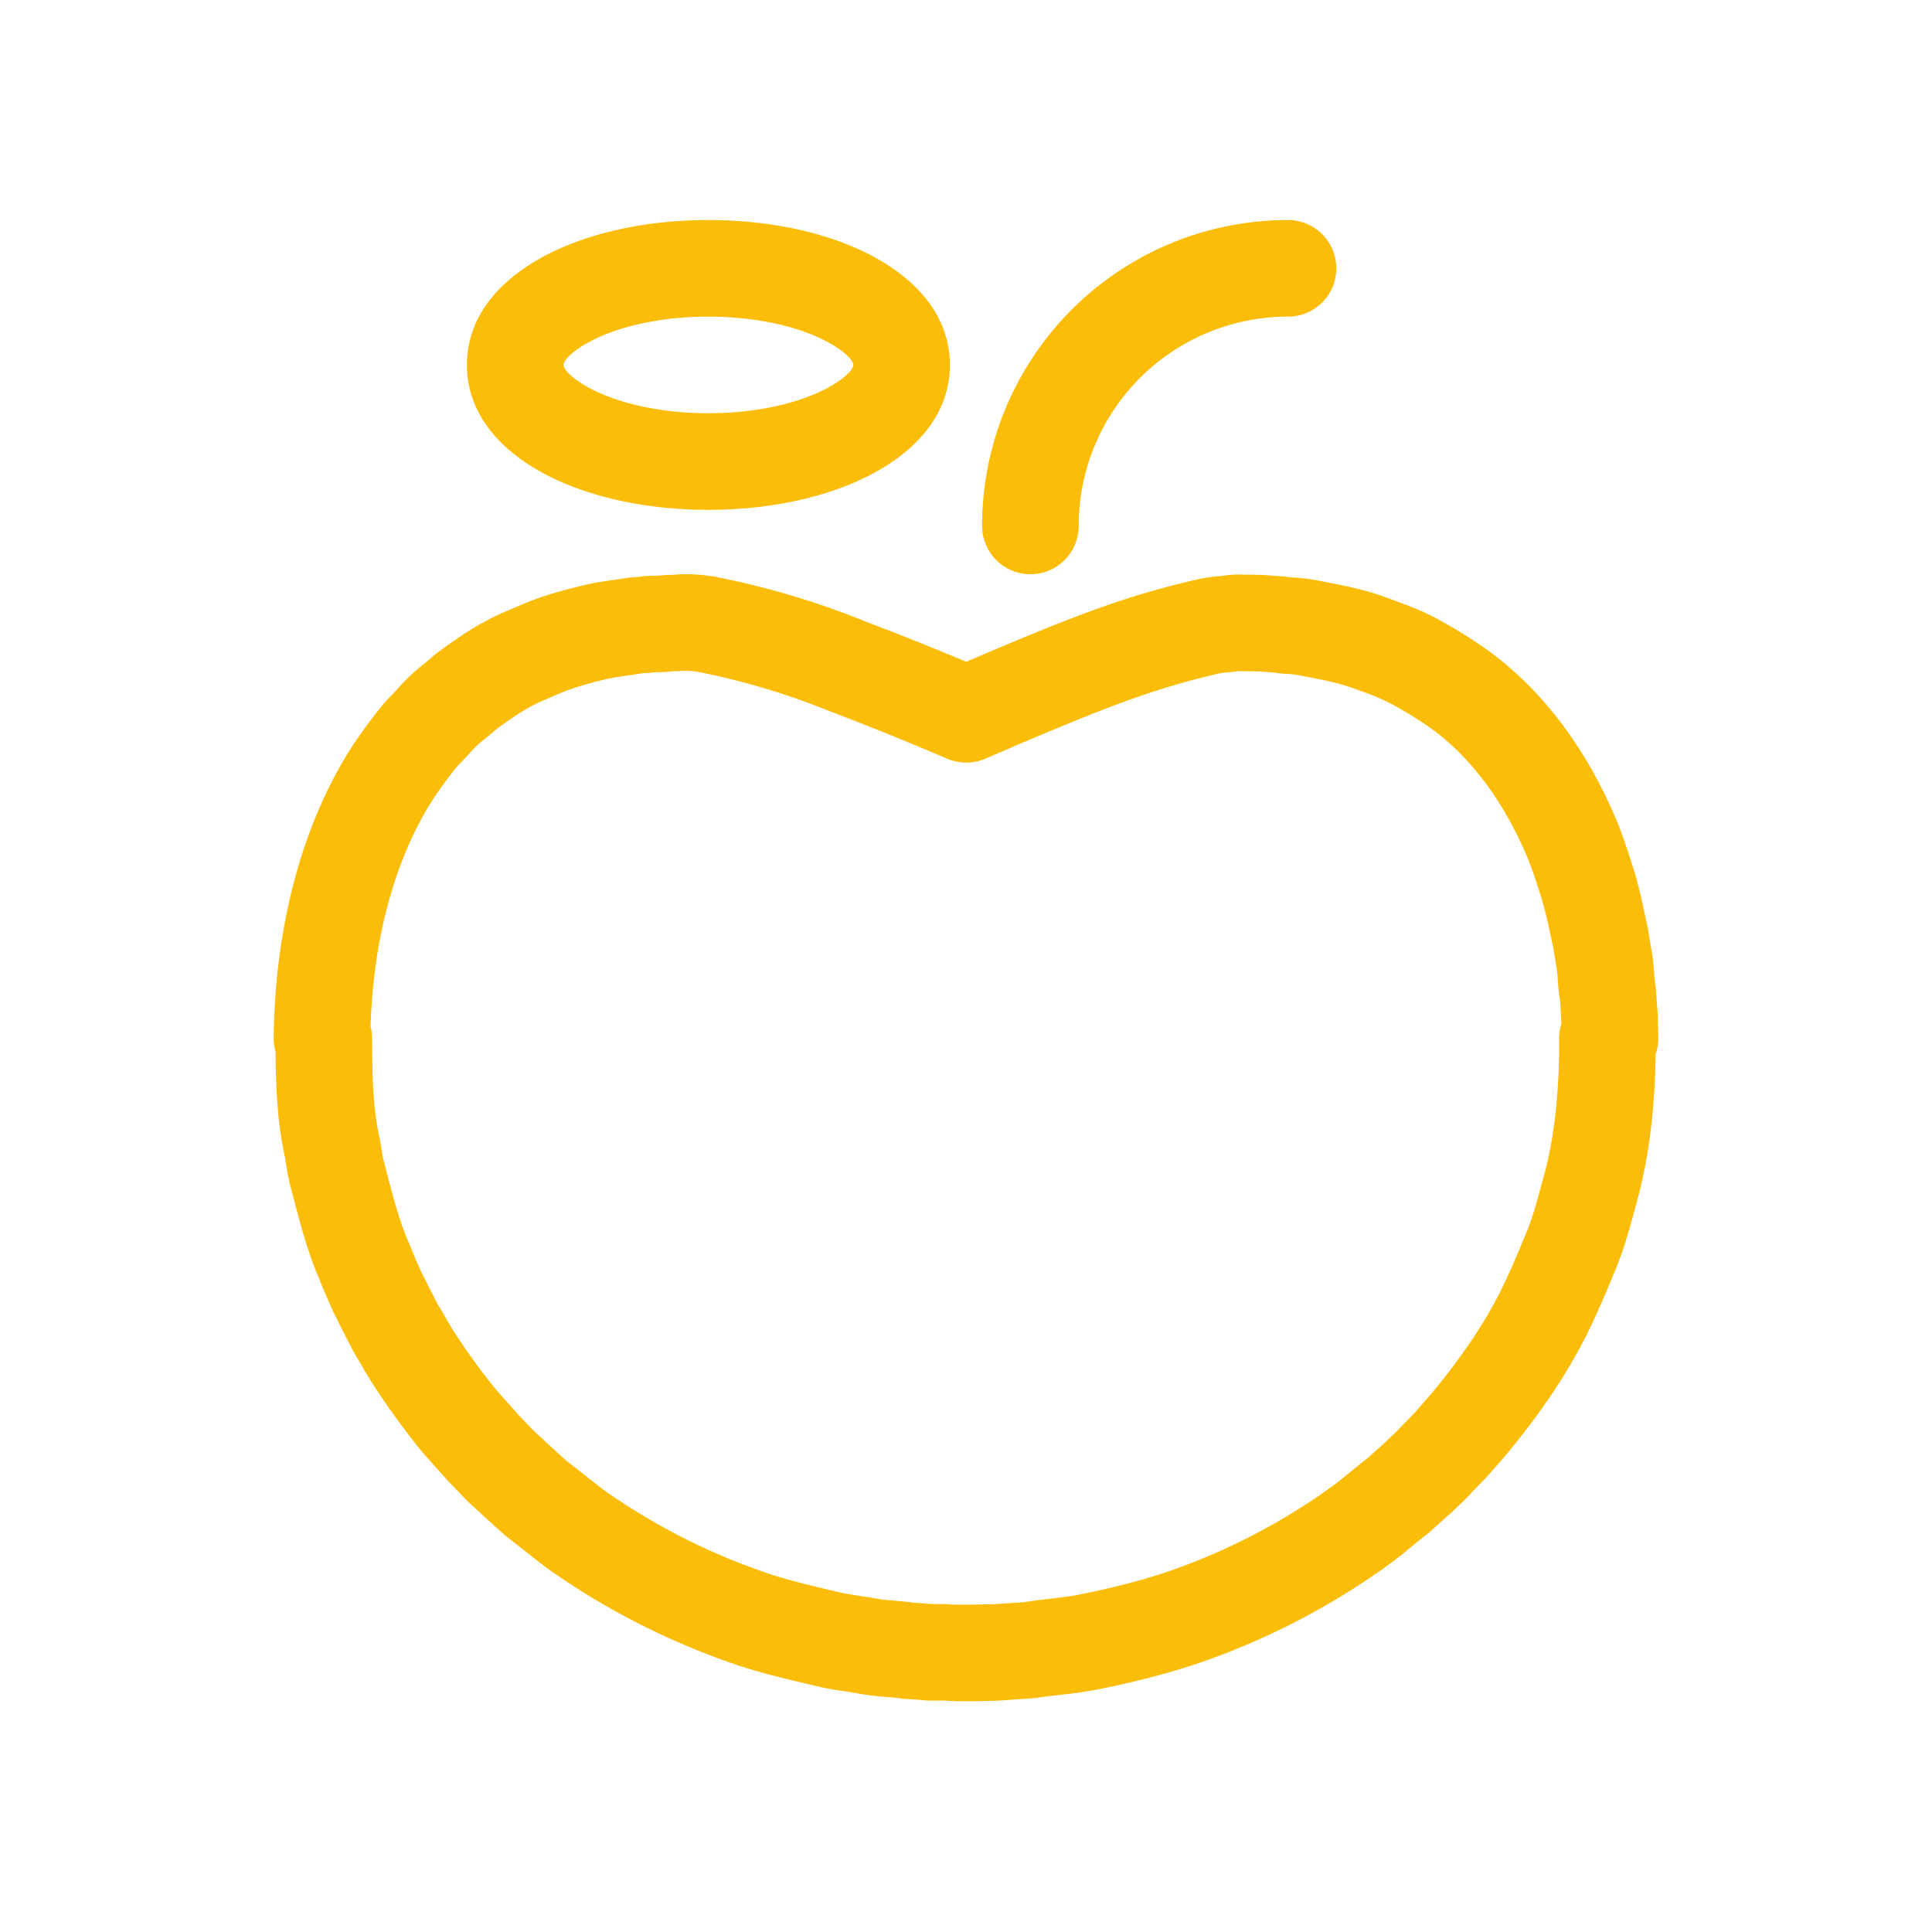 <?xml version="1.0" standalone="no"?><!DOCTYPE svg PUBLIC "-//W3C//DTD SVG 1.1//EN" "http://www.w3.org/Graphics/SVG/1.1/DTD/svg11.dtd"><svg class="icon" width="80px" height="80.00px" viewBox="0 0 1024 1024" version="1.1" xmlns="http://www.w3.org/2000/svg"><path fill="#fbbd08" d="M877.636 524.174l0.887 12.186c0.171 1.877 0.205 3.516 0.171 4.813l0.239 8.602a25.532 25.532 0 0 1-1.434 9.079c-0.341 28.399-3.482 54.033-9.523 76.527l-0.99 3.686c-4.267 16.043-6.793 24.269-10.718 33.792-4.847 11.776-8.363 19.968-12.151 28.058-10.274 22.084-23.962 43.008-41.472 64.785a279.825 279.825 0 0 1-9.899 11.708l-5.495 6.246-6.485 6.588c-2.082 2.423-3.925 4.301-6.827 6.963l-1.604 1.536-0.41 0.341-0.444 0.478a23.791 23.791 0 0 1-3.345 3.072l-10.957 9.899a263.168 263.168 0 0 0-7.646 6.076l-1.126 0.922a228.693 228.693 0 0 1-13.892 10.854 385.638 385.638 0 0 1-89.361 47.582c-18.364 6.929-38.502 12.425-61.918 17.203a225.963 225.963 0 0 1-20.48 3.038c-6.724 0.785-9.182 1.092-14.575 1.843l-18.773 1.297a723.285 723.285 0 0 1-14.302 0.341h-7.031l-8.021-0.341H497.22c-4.54 0.034-6.724 0-8.055-0.273l-10.82-0.751-2.287-0.341a193.263 193.263 0 0 0-6.144-0.546 132.779 132.779 0 0 1-14.404-1.741 130.833 130.833 0 0 0-4.54-0.785l-3.004-0.444a153.395 153.395 0 0 1-13.312-2.355l-6.246-1.468c-20.412-4.779-32.017-7.919-44.237-12.425a389.018 389.018 0 0 1-92.228-47.65 301.09 301.09 0 0 1-13.312-10.206l-1.673-1.297c-3.413-2.731-5.427-4.267-9.216-7.236l-10.24-9.216-5.257-4.881-1.297-1.195-0.375-0.341a68.096 68.096 0 0 1-6.315-6.246l-7.27-7.509a292.25 292.25 0 0 0-5.325-6.007l-0.956-1.058c-4.437-4.915-6.827-7.612-9.626-11.093a423.936 423.936 0 0 1-22.46-31.13 185.446 185.446 0 0 1-6.656-10.957l-0.478-0.785a753.323 753.323 0 0 0-4.096-6.963l-5.188-10.035-5.359-10.752a370.381 370.381 0 0 1-7.031-16.247l-1.263-3.072c-4.574-10.957-7.612-20.958-12.322-38.912l-2.56-9.694a109.261 109.261 0 0 1-1.946-10.172 98.816 98.816 0 0 0-1.024-5.803c-3.277-15.531-4.471-31.437-4.642-54.374a25.6 25.6 0 0 1-0.99-7.27c0.58-58.709 14.95-112.401 40.619-153.054 5.12-7.851 10.65-15.462 16.521-22.665 1.707-2.15 3.072-3.618 5.734-6.315l0.273-0.307 1.843-1.911c4.437-5.222 9.489-10.035 15.189-14.404l2.082-1.775 0.239-0.205c2.253-1.946 3.55-3.038 5.325-4.335 13.585-10.001 23.825-16.384 36.045-21.436l4.779-2.048c3.959-1.707 6.281-2.697 9.182-3.755 7.851-2.935 15.94-5.188 27.375-7.919 4.198-0.99 7.509-1.536 14.097-2.492 3.857-0.546 5.188-0.751 9.045-1.365l4.779-0.341c3.072-0.478 5.12-0.58 9.148-0.683 1.911-0.034 2.526-0.068 5.461-0.341l3.345-0.068c7.851-0.683 15.804-0.341 23.893 1.161 27.102 5.427 53.589 13.312 78.507 23.484 17.988 6.827 35.84 13.961 53.555 21.402l2.731-1.161c55.876-23.893 82.159-33.758 119.023-42.325a79.189 79.189 0 0 1 11.947-1.843c2.867-0.307 3.857-0.41 5.018-0.614l4.335-0.307 7.851 0.102 6.315 0.102 11.776 0.922c1.195 0.171 2.287 0.307 5.257 0.512 4.71 0.375 7.1 0.649 10.513 1.263l3.14 0.58c16.282 3.072 25.156 5.188 35.157 8.875l4.949 1.775c9.933 3.686 15.701 6.144 21.982 9.557 8.772 4.779 17.237 10.001 25.532 15.804 29.594 21.129 52.975 52.531 68.881 90.112 2.492 5.905 4.437 11.366 7.236 20.036l2.082 6.485c2.014 6.349 3.345 11.81 5.564 22.118 0.922 4.301 1.365 6.212 2.116 9.899l1.775 10.82c0.751 3.755 1.024 6.485 1.434 11.947 0.239 3.516 0.375 4.847 0.922 8.772z m-51.302 26.385a25.6 25.6 0 0 1 1.195-7.851v-0.853-0.785l-0.068-0.751-0.58-9.899a99.601 99.601 0 0 1-1.229-11.298 52.975 52.975 0 0 0-0.751-6.622l-1.604-10.035-1.946-8.909a193.297 193.297 0 0 0-4.301-17.408l-2.014-6.246a189.986 189.986 0 0 0-5.666-15.872c-12.425-29.355-30.14-53.146-51.302-68.267a210.5 210.5 0 0 0-20.514-12.629 109.056 109.056 0 0 0-15.223-6.485l-4.813-1.775c-6.485-2.389-13.38-3.994-27.034-6.588l-3.004-0.546a52.77 52.77 0 0 0-5.12-0.546 59.87 59.87 0 0 1-6.929-0.717l-8.192-0.614-4.847-0.068-5.871-0.068a180.224 180.224 0 0 1-5.53 0.614c-3.072 0.307-4.233 0.478-5.291 0.717-33.28 7.748-57.515 16.828-110.763 39.595l-0.137 0.068-12.663 5.427a25.6 25.6 0 0 1-20.139-0.034 1605.973 1605.973 0 0 0-62.157-25.122 385.161 385.161 0 0 0-69.495-20.821 40.414 40.414 0 0 0-11.093-0.375l-2.219-0.068a67.925 67.925 0 0 1-8.465 0.546 32.154 32.154 0 0 0-4.164 0.341l-4.403 0.273c-2.389 0.41-3.959 0.683-8.363 1.297-5.12 0.717-7.407 1.126-9.557 1.604a186.027 186.027 0 0 0-21.333 6.076c-1.775 0.683-3.516 1.399-6.724 2.799l-5.461 2.321c-7.578 3.14-14.746 7.612-25.327 15.394l-2.082 1.741-0.239 0.205c-2.048 1.809-3.209 2.765-4.608 3.823-2.697 2.048-5.12 4.369-7.509 7.236-1.195 1.331-2.185 2.355-3.891 4.096l-0.273 0.341a44.851 44.851 0 0 0-2.697 2.867c-4.779 5.803-9.148 11.878-13.073 17.954-19.319 30.549-31.061 72.465-32.461 119.433a25.6 25.6 0 0 1 0.819 6.417c0 23.415 0.887 38.025 3.516 50.551 0.58 2.594 0.887 4.335 1.536 8.431 0.512 3.243 0.785 4.608 1.024 5.53l2.458 9.455c4.13 15.77 6.656 24.03 10.069 32.256l1.297 3.072c2.867 7.031 4.369 10.479 5.803 13.585l4.881 9.762 4.096 8.055c1.229 1.946 2.253 3.686 3.925 6.588l0.478 0.819c2.458 4.267 3.618 6.178 4.983 8.294 6.588 9.967 13.141 19.115 19.729 27.307 1.946 2.423 3.857 4.608 7.68 8.875l0.99 1.024c2.799 3.14 4.403 4.949 5.052 5.803l7.202 7.441c0.478 0.546 1.263 1.297 3.277 3.14l0.341 0.341 1.604 1.468 4.847 4.506 8.26 7.509c2.526 1.911 4.779 3.686 8.533 6.656l1.638 1.297c5.291 4.198 8.09 6.383 11.059 8.499a337.92 337.92 0 0 0 80.145 41.301c9.899 3.686 19.968 6.417 38.434 10.752l6.144 1.434c2.185 0.478 4.335 0.853 9.216 1.57l3.277 0.512c2.389 0.341 4.369 0.683 6.212 1.024 2.15 0.41 4.267 0.649 9.353 1.058 3.55 0.341 5.359 0.478 7.612 0.751 1.946 0.205 1.946 0.205 1.809 0.273l10.581 0.751H500.053c2.56 0 4.881 0.171 3.959 0.273l4.403 0.034h6.383l11.981-0.239 15.735-1.024c4.096-0.649 6.895-1.024 14.234-1.877 8.329-0.99 12.151-1.502 16.282-2.389 20.992-4.233 38.571-9.045 54.17-14.916a334.814 334.814 0 0 0 77.653-41.37c3.004-2.15 5.666-4.233 11.127-8.704l1.126-0.956c4.028-3.277 6.349-5.154 7.339-5.803l11.025-9.899c-0.546 0.41-0.614 0.512-0.273 0.137l2.116-2.048 1.707-1.604c1.536-1.399 2.253-2.116 3.891-3.959l6.588-6.69 4.813-5.53c4.335-4.949 6.178-7.1 8.363-9.865 15.223-18.944 26.692-36.523 35.089-54.511 3.413-7.27 6.656-14.78 11.196-25.873 2.833-6.827 4.881-13.585 8.602-27.546l1.024-3.686c5.325-19.968 7.953-44.032 7.782-71.578zM682.667 116.622a25.6 25.6 0 1 1 0 51.2A110.933 110.933 0 0 0 571.733 278.756a25.6 25.6 0 1 1-51.2 0A162.133 162.133 0 0 1 682.667 116.622z m-307.2 153.6c-68.881 0-128-29.559-128-76.8S306.586 116.622 375.467 116.622s128 29.559 128 76.8S444.348 270.222 375.467 270.222z m0-51.2c23.723 0 45.636-4.642 60.962-12.288 11.298-5.666 15.838-11.025 15.838-13.312s-4.54-7.646-15.838-13.312c-15.36-7.646-37.205-12.288-60.962-12.288-23.723 0-45.636 4.642-60.962 12.288-11.298 5.666-15.838 11.025-15.838 13.312s4.54 7.646 15.838 13.312c15.36 7.646 37.205 12.288 60.962 12.288z" /></svg>